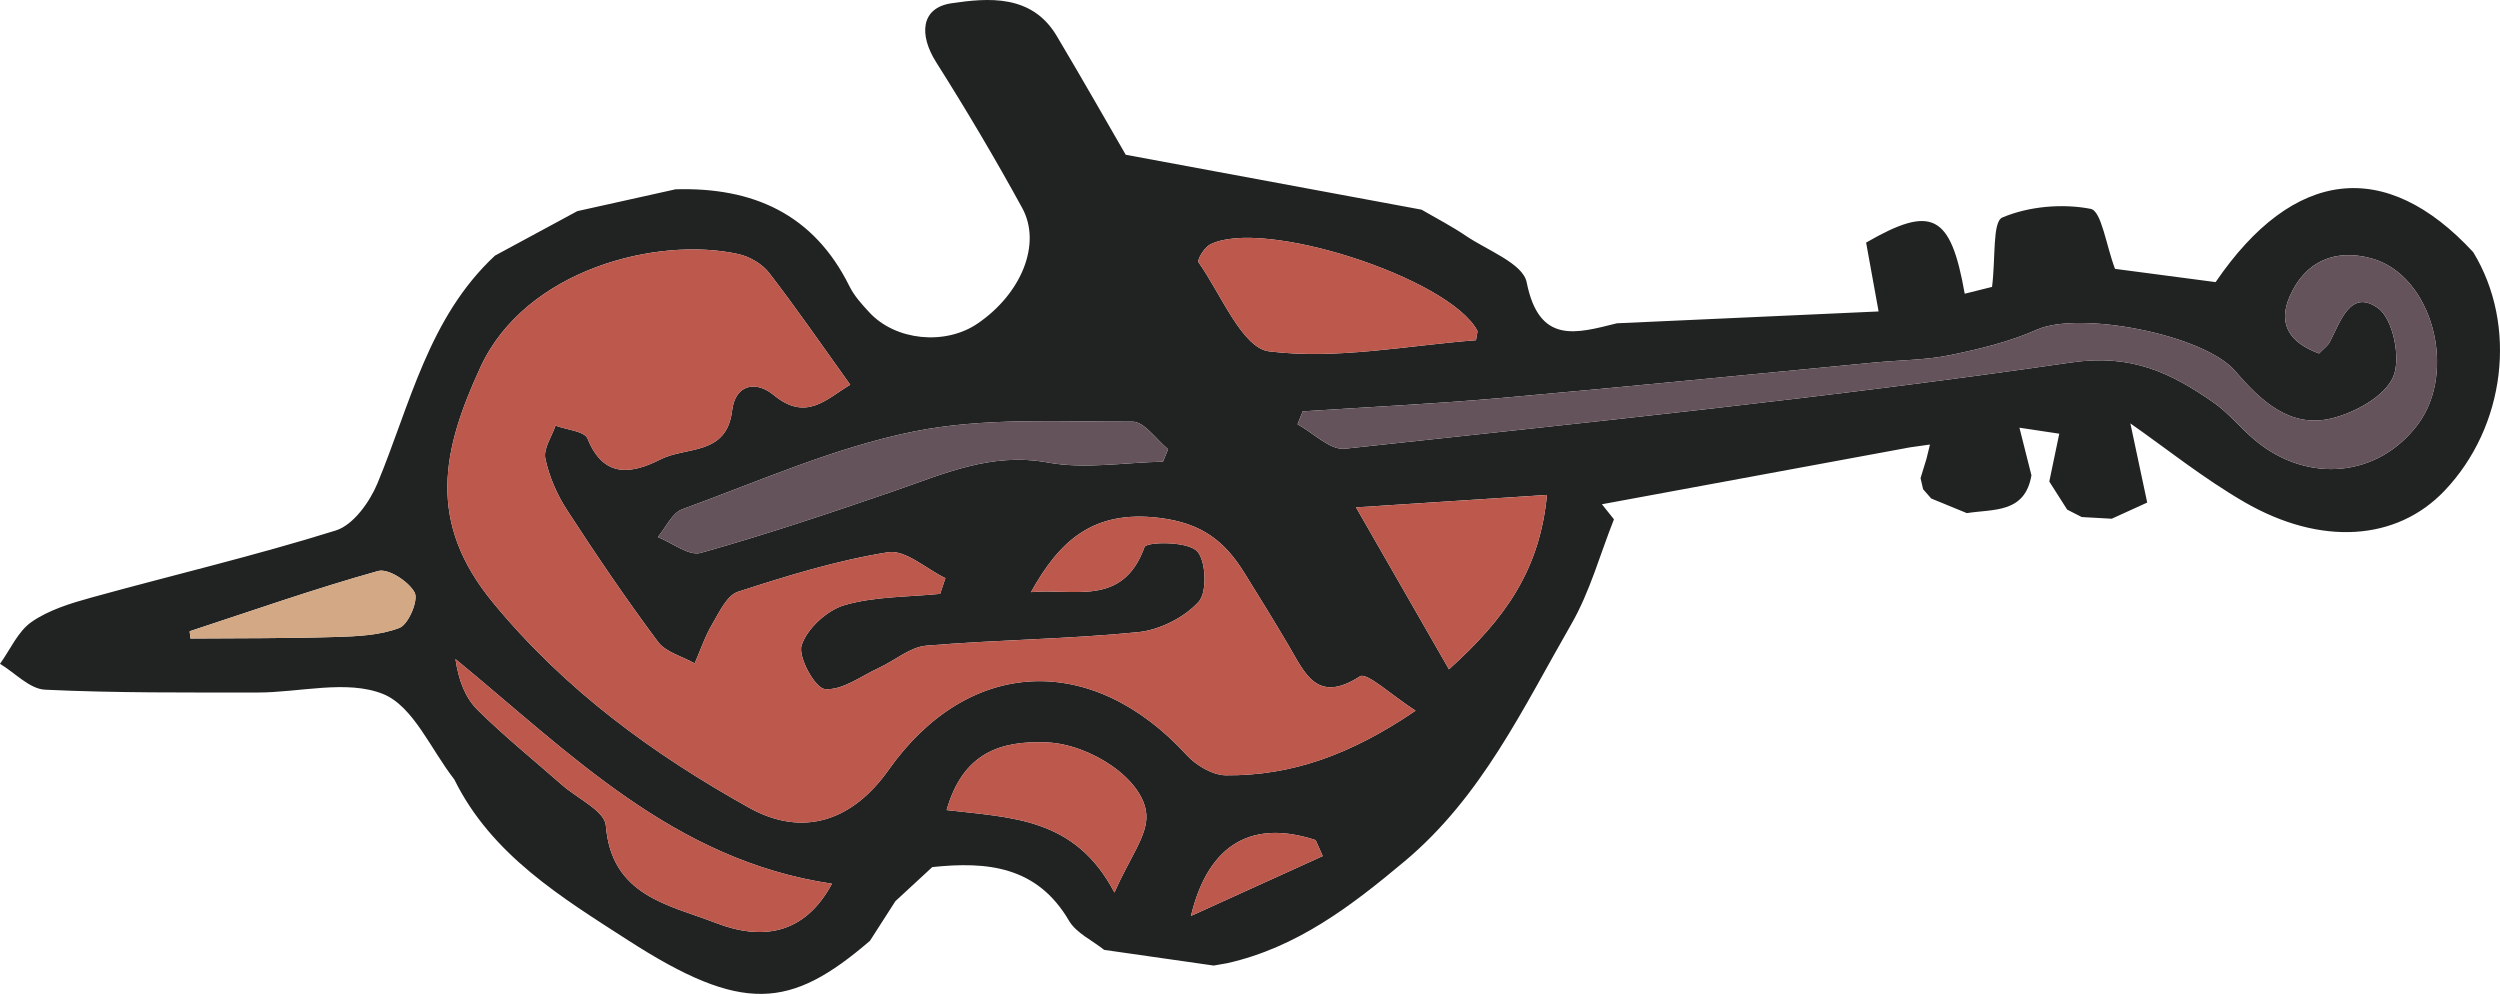 <?xml version="1.0" encoding="UTF-8"?>
<svg id="Layer_1" xmlns="http://www.w3.org/2000/svg" viewBox="0 0 285.273 113.413">
  <defs>
    <style>
      .cls-1 {
        fill: #65535b;
      }

      .cls-2 {
        fill: #212222;
      }

      .cls-3 {
        fill: #d3a884;
      }

      .cls-4 {
        fill: #bc584c;
      }
    </style>
  </defs>
  <path class="cls-2" d="M99.275,107.35c-9.076,7.806-14.514,8.384-27.64-.078-7.481-4.823-15.551-9.705-19.795-18.332-2.659-3.388-4.681-8.37-8.141-9.753-4.141-1.655-9.51-.159-14.347-.163-8.073-.005-16.154.059-24.213-.323-1.755-.083-3.427-1.924-5.138-2.955,1.176-1.631,2.047-3.703,3.606-4.782,1.962-1.358,4.428-2.115,6.778-2.765,9.312-2.576,18.734-4.787,27.946-7.672,1.975-.619,3.852-3.234,4.735-5.361,3.757-9.05,5.823-18.928,13.413-25.996,3.132-1.692,6.264-3.384,9.397-5.077,3.738-.831,7.476-1.662,11.214-2.493,8.808-.25,15.753,2.8,19.84,11.064.546,1.105,1.428,2.075,2.279,2.992,2.995,3.227,8.653,3.779,12.342,1.264,4.985-3.398,7.341-9.075,5.092-13.187-3.088-5.646-6.378-11.192-9.818-16.631-1.989-3.144-1.754-6.212,1.744-6.729,4.18-.618,9.162-1.053,12,3.71,3.02,5.068,5.93,10.201,7.886,13.577,12.109,2.247,22.935,4.256,33.76,6.265,1.685.985,3.431,1.88,5.041,2.975,2.468,1.677,6.521,3.158,6.949,5.309,1.425,7.147,5.672,5.832,10.299,4.681,10.204-.462,20.408-.923,29.861-1.351-.64-3.526-1.032-5.692-1.425-7.857,7.506-4.334,9.649-3.272,11.252,5.834,1.521-.379,3.021-.754,3.119-.778.42-3.324.031-7.438,1.176-7.921,3.026-1.276,6.84-1.613,10.08-.984,1.231.239,1.752,4.14,2.775,6.845,3.055.403,7.274.959,11.481,1.513,8.87-13.011,19.404-14.23,29.392-3.421,5.098,8.345,3.701,19.919-3.288,27.245-5.422,5.683-14.056,6.355-22.837,1.267-4.696-2.721-8.975-6.163-12.996-8.969.651,3.056,1.287,6.045,1.923,9.034l-4.047,1.845c-1.141-.064-2.282-.128-3.422-.191-.554-.283-1.109-.565-1.664-.848-.68-1.069-1.36-2.137-2.041-3.206.38-1.819.759-3.638,1.138-5.457-1.359-.205-2.719-.41-4.545-.686.604,2.396.987,3.916,1.37,5.437-.743,4.365-4.355,3.83-7.372,4.312-1.355-.557-2.711-1.114-4.066-1.671-.308-.351-.616-.703-.924-1.054-.097-.421-.194-.843-.292-1.264.228-.744.455-1.488.683-2.232.131-.535.261-1.071.392-1.606-.751.106-1.502.212-2.253.318-11.726,2.165-23.453,4.331-35.179,6.496l1.372,1.721c-1.591,4.001-2.736,8.26-4.862,11.954-5.51,9.576-10.209,19.686-19.034,27.074-6.123,5.126-12.283,9.826-20.227,11.62-.518.09-1.035.18-1.553.271-4.166-.597-8.331-1.193-12.497-1.79-1.363-1.093-3.186-1.917-4.01-3.325-3.651-6.242-9.349-6.779-15.6-6.123-1.403,1.296-2.807,2.593-4.21,3.889-.967,1.507-1.934,3.014-2.901,4.521ZM117.644,67.568c4.776-.473,10.483,1.76,12.955-5.143.214-.598,4.695-.689,5.931.407,1.079.957,1.258,4.718.262,5.821-1.636,1.811-4.467,3.235-6.93,3.482-8.024.805-16.121.861-24.162,1.541-1.851.157-3.573,1.688-5.383,2.522-2.058.949-4.226,2.619-6.197,2.429-1.125-.109-3.091-3.685-2.644-5.014.643-1.909,2.911-3.991,4.9-4.566,3.468-1.003,7.253-.914,10.905-1.283.2-.597.4-1.193.6-1.79-2.192-1.059-4.569-3.272-6.542-2.958-5.809.924-11.511,2.687-17.129,4.51-1.256.408-2.13,2.326-2.936,3.693-.825,1.4-1.349,2.977-2.005,4.477-1.421-.8-3.293-1.264-4.184-2.458-3.641-4.883-7.069-9.934-10.387-15.045-1.145-1.765-2.039-3.823-2.469-5.869-.236-1.122.734-2.497,1.161-3.758,1.263.477,3.315.636,3.656,1.484,1.857,4.615,5.112,3.999,8.35,2.356,2.898-1.471,7.531-.392,8.147-5.556.354-2.971,2.691-3.474,4.756-1.763,3.713,3.077,6.036.405,8.722-1.183-3.203-4.461-6.118-8.703-9.26-12.77-.789-1.021-2.221-1.854-3.499-2.139-9.228-2.055-24.288,1.737-29.434,12.896-4.376,9.489-6.184,17.655,1.462,26.916,8.232,9.971,18.223,17.241,29.175,23.356,6.262,3.497,11.897,1.395,15.925-4.303,9.093-12.867,23.199-13.521,34.015-1.703,1.085,1.185,2.967,2.303,4.488,2.315,7.484.059,14.236-2.341,21.638-7.377-2.721-1.737-5.568-4.42-6.351-3.914-4.935,3.19-6.294-.402-8.141-3.534-1.639-2.779-3.336-5.524-5.038-8.266-2.235-3.6-4.809-5.671-9.665-6.279-7.639-.957-11.465,2.669-14.692,8.465ZM148.652,46.94c-.198.491-.396.982-.595,1.473,1.806.981,3.723,2.973,5.402,2.791,27.662-3.009,55.363-5.824,82.885-9.842,6.902-1.008,11.374,1.187,16.215,4.544,1.757,1.218,3.13,2.974,4.79,4.349,6.026,4.992,14.031,4.184,18.537-1.811,4.592-6.11,1.631-17.068-5.274-18.958-4.141-1.134-7.569.303-9.336,4.337-1.447,3.303.166,5.342,3.35,6.512.534-.561,1.002-.881,1.233-1.325,1.22-2.339,2.357-6.101,5.508-3.841,1.713,1.228,2.631,5.787,1.707,7.864-.991,2.228-4.38,4.077-7.052,4.717-4.734,1.134-8.061-2.028-10.964-5.409-3.586-4.176-17.775-6.882-22.615-4.727-3.13,1.393-6.563,2.219-9.94,2.911-2.794.573-5.706.564-8.563.837-14.274,1.361-28.54,2.803-42.823,4.067-7.475.662-14.977,1.017-22.467,1.511ZM132.708,52.68c.195-.474.39-.949.585-1.423-1.353-1.099-2.709-3.145-4.058-3.141-8.348.028-16.902-.509-24.985,1.126-9.033,1.826-17.667,5.685-26.398,8.869-1.161.423-1.87,2.082-2.788,3.169,1.643.653,3.534,2.19,4.887,1.811,7.389-2.07,14.677-4.524,21.94-7.018,5.739-1.97,11.171-4.497,17.683-3.295,4.229.781,8.747-.01,13.135-.097ZM168.426,38.822c.107-.753.214-.975.145-1.101-3.248-6.03-24.589-12.931-30.523-9.801-.642.339-1.47,1.752-1.286,2.011,2.57,3.627,4.972,9.775,8.058,10.162,7.74.969,15.807-.681,23.606-1.271ZM94.935,100.841c-18.081-2.675-29.936-14.949-42.964-25.638.358,2.463,1.141,4.439,2.525,5.807,3.056,3.02,6.415,5.732,9.649,8.572,1.742,1.53,4.853,2.957,4.986,4.617.641,8.042,7.161,9.034,12.552,11.116,5.22,2.016,10.106,1.38,13.252-4.474ZM165.34,76.375c6.434-5.781,10.367-11.357,11.184-19.899-7.214.471-13.979.912-21.789,1.421,3.764,6.558,6.918,12.054,10.605,18.478ZM108.016,92.436c7.367.886,14.647.804,19.155,9.414,1.724-3.981,3.803-6.52,3.638-8.904-.28-4.048-6.441-8.036-11.373-8.234-5.214-.209-9.543,1.144-11.419,7.724ZM21.638,72.033c.033.276.065.551.097.827,5.495-.045,10.993-.004,16.484-.172,2.485-.076,5.108-.173,7.365-1.044,1.026-.396,2.191-3.159,1.734-4.024-.669-1.264-3.021-2.784-4.171-2.463-7.245,2.025-14.355,4.53-21.51,6.876ZM150.937,97.685c-.27-.607-.54-1.215-.81-1.822-7.029-2.318-12.2.204-14.229,8.653,5.755-2.614,10.397-4.722,15.039-6.83Z"/>
  <path class="cls-4" d="M117.644,67.568c3.227-5.797,7.052-9.422,14.692-8.465,4.856.608,7.43,2.679,9.665,6.279,1.702,2.741,3.398,5.487,5.038,8.266,1.847,3.132,3.206,6.724,8.141,3.534.783-.506,3.63,2.177,6.351,3.914-7.402,5.036-14.155,7.436-21.638,7.377-1.521-.012-3.404-1.13-4.488-2.315-10.816-11.818-24.922-11.164-34.015,1.703-4.027,5.699-9.662,7.8-15.925,4.303-10.951-6.116-20.942-13.386-29.175-23.356-7.647-9.262-5.839-17.428-1.462-26.916,5.146-11.159,20.207-14.951,29.434-12.896,1.278.284,2.711,1.118,3.499,2.139,3.142,4.067,6.057,8.309,9.26,12.77-2.686,1.588-5.009,4.26-8.722,1.183-2.065-1.711-4.401-1.208-4.756,1.763-.616,5.165-5.248,4.085-8.147,5.556-3.238,1.643-6.493,2.259-8.35-2.356-.341-.847-2.394-1.007-3.656-1.484-.426,1.261-1.397,2.636-1.161,3.758.43,2.046,1.324,4.104,2.469,5.869,3.318,5.111,6.746,10.162,10.387,15.045.891,1.195,2.763,1.659,4.184,2.458.656-1.5,1.18-3.076,2.005-4.477.805-1.367,1.679-3.285,2.936-3.693,5.618-1.824,11.32-3.586,17.129-4.51,1.973-.314,4.35,1.9,6.542,2.958-.2.597-.4,1.193-.6,1.79-3.652.369-7.437.28-10.905,1.283-1.989.576-4.257,2.657-4.9,4.566-.448,1.329,1.518,4.905,2.644,5.014,1.971.191,4.139-1.48,6.197-2.429,1.811-.835,3.532-2.366,5.383-2.522,8.04-.68,16.138-.737,24.162-1.541,2.462-.247,5.294-1.67,6.93-3.482.996-1.103.817-4.863-.262-5.821-1.236-1.096-5.716-1.006-5.931-.407-2.471,6.902-8.179,4.67-12.955,5.143Z"/>
  <path class="cls-1" d="M148.652,46.94c7.49-.494,14.992-.849,22.467-1.511,14.282-1.264,28.549-2.706,42.823-4.067,2.857-.273,5.769-.264,8.563-.837,3.377-.692,6.81-1.517,9.94-2.911,4.84-2.155,19.029.551,22.615,4.727,2.903,3.381,6.23,6.542,10.964,5.409,2.672-.64,6.061-2.489,7.052-4.717.924-2.077.006-6.636-1.707-7.864-3.151-2.26-4.289,1.502-5.508,3.841-.231.443-.699.763-1.233,1.325-3.184-1.171-4.797-3.209-3.35-6.512,1.767-4.033,5.195-5.47,9.336-4.337,6.904,1.89,9.866,12.848,5.274,18.958-4.506,5.996-12.511,6.803-18.537,1.811-1.66-1.375-3.033-3.131-4.79-4.349-4.841-3.357-9.313-5.551-16.215-4.544-27.522,4.017-55.223,6.832-82.885,9.842-1.679.183-3.596-1.81-5.402-2.791.198-.491.396-.982.595-1.473Z"/>
  <path class="cls-1" d="M132.708,52.68c-4.388.087-8.907.877-13.135.097-6.512-1.202-11.944,1.325-17.683,3.295-7.263,2.494-14.55,4.948-21.94,7.018-1.353.379-3.244-1.158-4.887-1.811.918-1.087,1.627-2.745,2.788-3.169,8.731-3.184,17.365-7.043,26.398-8.869,8.084-1.634,16.638-1.098,24.985-1.126,1.349-.004,2.705,2.042,4.058,3.141-.195.474-.39.949-.585,1.423Z"/>
  <path class="cls-4" d="M168.426,38.822c-7.8.59-15.866,2.24-23.606,1.271-3.086-.387-5.488-6.535-8.058-10.162-.184-.26.644-1.673,1.286-2.011,5.934-3.13,27.275,3.772,30.523,9.801.068.127-.038.348-.145,1.101Z"/>
  <path class="cls-4" d="M94.935,100.841c-3.147,5.854-8.033,6.49-13.252,4.474-5.391-2.082-11.91-3.074-12.552-11.116-.133-1.661-3.244-3.087-4.986-4.617-3.233-2.84-6.593-5.552-9.649-8.572-1.384-1.368-2.167-3.344-2.525-5.807,13.027,10.689,24.882,22.963,42.964,25.638Z"/>
  <path class="cls-4" d="M165.34,76.375c-3.687-6.424-6.841-11.92-10.605-18.478,7.81-.509,14.575-.951,21.789-1.421-.817,8.542-4.751,14.118-11.184,19.899Z"/>
  <path class="cls-4" d="M108.016,92.436c1.876-6.581,6.205-7.934,11.419-7.724,4.933.198,11.093,4.187,11.373,8.234.165,2.384-1.913,4.923-3.638,8.904-4.507-8.61-11.787-8.527-19.155-9.414Z"/>
  <path class="cls-3" d="M21.638,72.033c7.155-2.346,14.265-4.851,21.51-6.876,1.149-.321,3.502,1.198,4.171,2.463.458.865-.707,3.627-1.734,4.024-2.257.871-4.881.969-7.365,1.044-5.491.168-10.989.128-16.484.172-.033-.276-.065-.551-.097-.827Z"/>
  <path class="cls-4" d="M150.937,97.685c-4.642,2.108-9.284,4.216-15.039,6.83,2.029-8.448,7.201-10.97,14.229-8.653.27.607.54,1.215.81,1.822Z"/>
</svg>